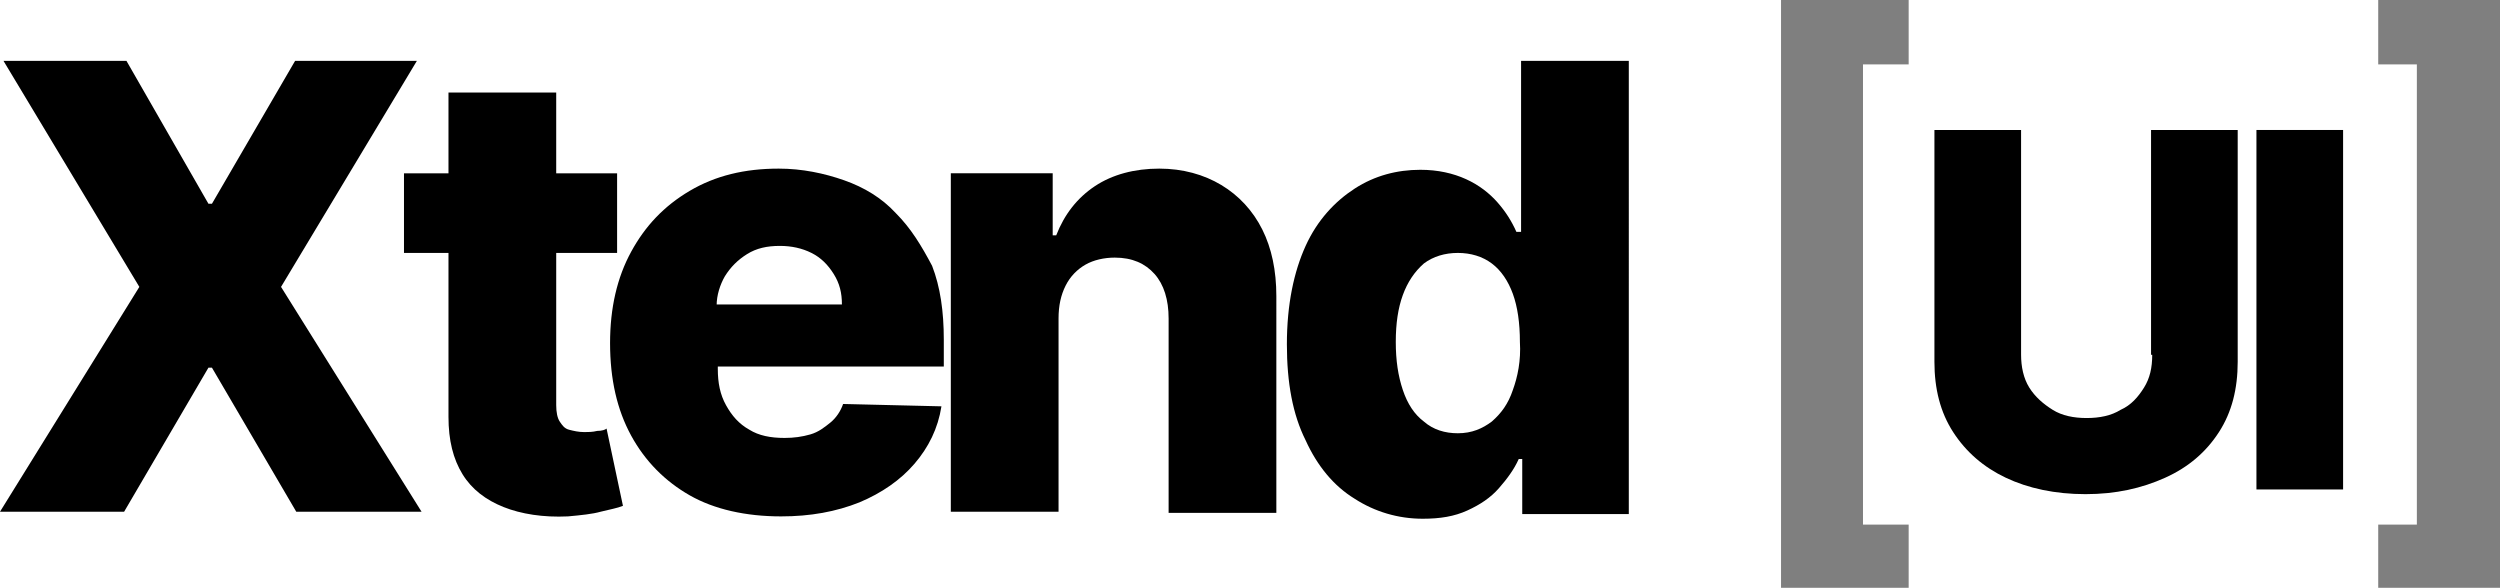 <?xml version="1.0" encoding="utf-8"?>
<!-- Generator: Adobe Illustrator 24.3.0, SVG Export Plug-In . SVG Version: 6.00 Build 0)  -->
<svg version="1.1" id="Layer_1" xmlns="http://www.w3.org/2000/svg" xmlns:xlink="http://www.w3.org/1999/xlink" x="0px" y="0px"
	 viewBox="0 0 213.5 50.2" style="enable-background:new 0 0 213.5 50.2;" xml:space="preserve">
<style type="text/css">
	.st0{opacity:0.5;enable-background:new    ;}
</style>
<polygon class="st0" points="152.1,50.2 163,50.2 163,44.8 159.1,44.8 159.1,5.5 163,5.5 163,0 152.1,0 "/>
<polygon class="st0" points="203.1,0 203.1,5.5 206.4,5.5 206.4,44.8 203.1,44.8 203.1,50.2 213.5,50.2 213.5,0 "/>
<g>
	<polygon points="35.6,5.2 25.2,5.2 18.1,17.4 17.8,17.4 10.8,5.2 0.3,5.2 11.9,24.5 0,43.7 10.6,43.7 17.8,31.4 18.1,31.4 
		25.3,43.7 36,43.7 24,24.5 	"/>
	<path d="M51,36.8c-0.4,0.1-0.8,0.1-1.1,0.1c-0.5,0-0.9-0.1-1.3-0.2c-0.4-0.1-0.6-0.4-0.8-0.7s-0.3-0.8-0.3-1.4v-13h5.2v-6.8h-5.2
		V7.9h-9.2v6.9h-3.8v6.8h3.8v14c0,2,0.4,3.6,1.2,4.9c0.8,1.3,2,2.2,3.5,2.8c1.5,0.6,3.4,0.9,5.5,0.8c1.1-0.1,2.1-0.2,2.8-0.4
		c0.8-0.2,1.4-0.3,1.9-0.5l-1.4-6.6C51.7,36.7,51.4,36.8,51,36.8z"/>
	<path d="M76.5,18.2c-1.2-1.3-2.7-2.2-4.4-2.8c-1.7-0.6-3.6-1-5.6-1c-2.9,0-5.4,0.6-7.6,1.9s-3.8,3-5,5.2c-1.2,2.2-1.8,4.8-1.8,7.8
		c0,3.1,0.6,5.7,1.8,7.9s2.9,3.9,5,5.1s4.8,1.8,7.8,1.8c2.5,0,4.7-0.4,6.7-1.2c1.9-0.8,3.5-1.9,4.7-3.3s2-3,2.3-4.9l-8.4-0.2
		c-0.2,0.6-0.6,1.2-1.1,1.6c-0.5,0.4-1,0.8-1.7,1s-1.4,0.3-2.2,0.3c-1.2,0-2.2-0.2-3-0.7c-0.9-0.5-1.5-1.2-2-2.1
		c-0.5-0.9-0.7-1.9-0.7-3.1v-0.2h19.3v-2.3c0-2.4-0.3-4.5-1-6.3C78.7,21,77.8,19.5,76.5,18.2z M61.2,26.1c0-0.9,0.3-1.8,0.7-2.5
		c0.5-0.8,1.1-1.4,1.9-1.9c0.8-0.5,1.7-0.7,2.8-0.7c1,0,1.9,0.2,2.7,0.6c0.8,0.4,1.4,1,1.9,1.8s0.7,1.6,0.7,2.6H61.2z"/>
	<path d="M104.3,15.8c-1.5-0.9-3.3-1.4-5.3-1.4c-2.1,0-4,0.5-5.5,1.5s-2.6,2.4-3.3,4.2h-0.3v-5.3h-8.7v28.9h9.2V27.2
		c0-1.1,0.2-2,0.6-2.8c0.4-0.8,1-1.4,1.7-1.8c0.7-0.4,1.6-0.6,2.5-0.6c1.5,0,2.6,0.5,3.4,1.4c0.8,0.9,1.2,2.2,1.2,3.8v16.6h9.2V25.3
		c0-2.2-0.4-4.1-1.2-5.7C107,18,105.8,16.7,104.3,15.8z"/>
	<path d="M129.7,19.8h-0.2c-0.4-0.9-0.9-1.7-1.6-2.5c-0.7-0.8-1.6-1.5-2.7-2c-1.1-0.5-2.4-0.8-3.9-0.8c-2,0-3.9,0.5-5.6,1.6
		c-1.7,1.1-3.2,2.7-4.2,4.9s-1.6,5-1.6,8.4c0,3.3,0.5,6,1.6,8.2c1,2.2,2.4,3.9,4.2,5c1.7,1.1,3.7,1.7,5.8,1.7c1.5,0,2.7-0.2,3.8-0.7
		c1.1-0.5,2-1.1,2.7-1.9c0.7-0.8,1.3-1.6,1.7-2.5h0.3v4.7h9.1V5.2h-9.2V19.8z M129.2,33.3c-0.4,1.2-1,2-1.8,2.7
		c-0.8,0.6-1.7,1-2.9,1c-1.1,0-2.1-0.3-2.9-1c-0.8-0.6-1.4-1.5-1.8-2.7c-0.4-1.2-0.6-2.5-0.6-4.1c0-1.6,0.2-2.9,0.6-4
		c0.4-1.1,1-2,1.8-2.7c0.8-0.6,1.8-0.9,2.9-0.9c1.1,0,2.1,0.3,2.9,0.9s1.4,1.5,1.8,2.6s0.6,2.5,0.6,4.1
		C129.9,30.8,129.6,32.2,129.2,33.3z"/>
	<path d="M183.8,30.3c0,1.1-0.2,2-0.7,2.8c-0.5,0.8-1.1,1.5-2,1.9c-0.8,0.5-1.8,0.7-2.9,0.7c-1.1,0-2.1-0.2-2.9-0.7
		c-0.8-0.5-1.5-1.1-2-1.9c-0.5-0.8-0.7-1.8-0.7-2.8V11.1h-7.4v19.8c0,2.3,0.5,4.3,1.6,6c1.1,1.7,2.6,3,4.5,3.9
		c1.9,0.9,4.2,1.4,6.8,1.4c2.6,0,4.8-0.5,6.8-1.4s3.5-2.2,4.6-3.9c1.1-1.7,1.6-3.7,1.6-6V11.1h-7.4V30.3z"/>
	<rect x="192.7" y="11.1" width="7.4" height="30.7"/>
</g>
</svg>
